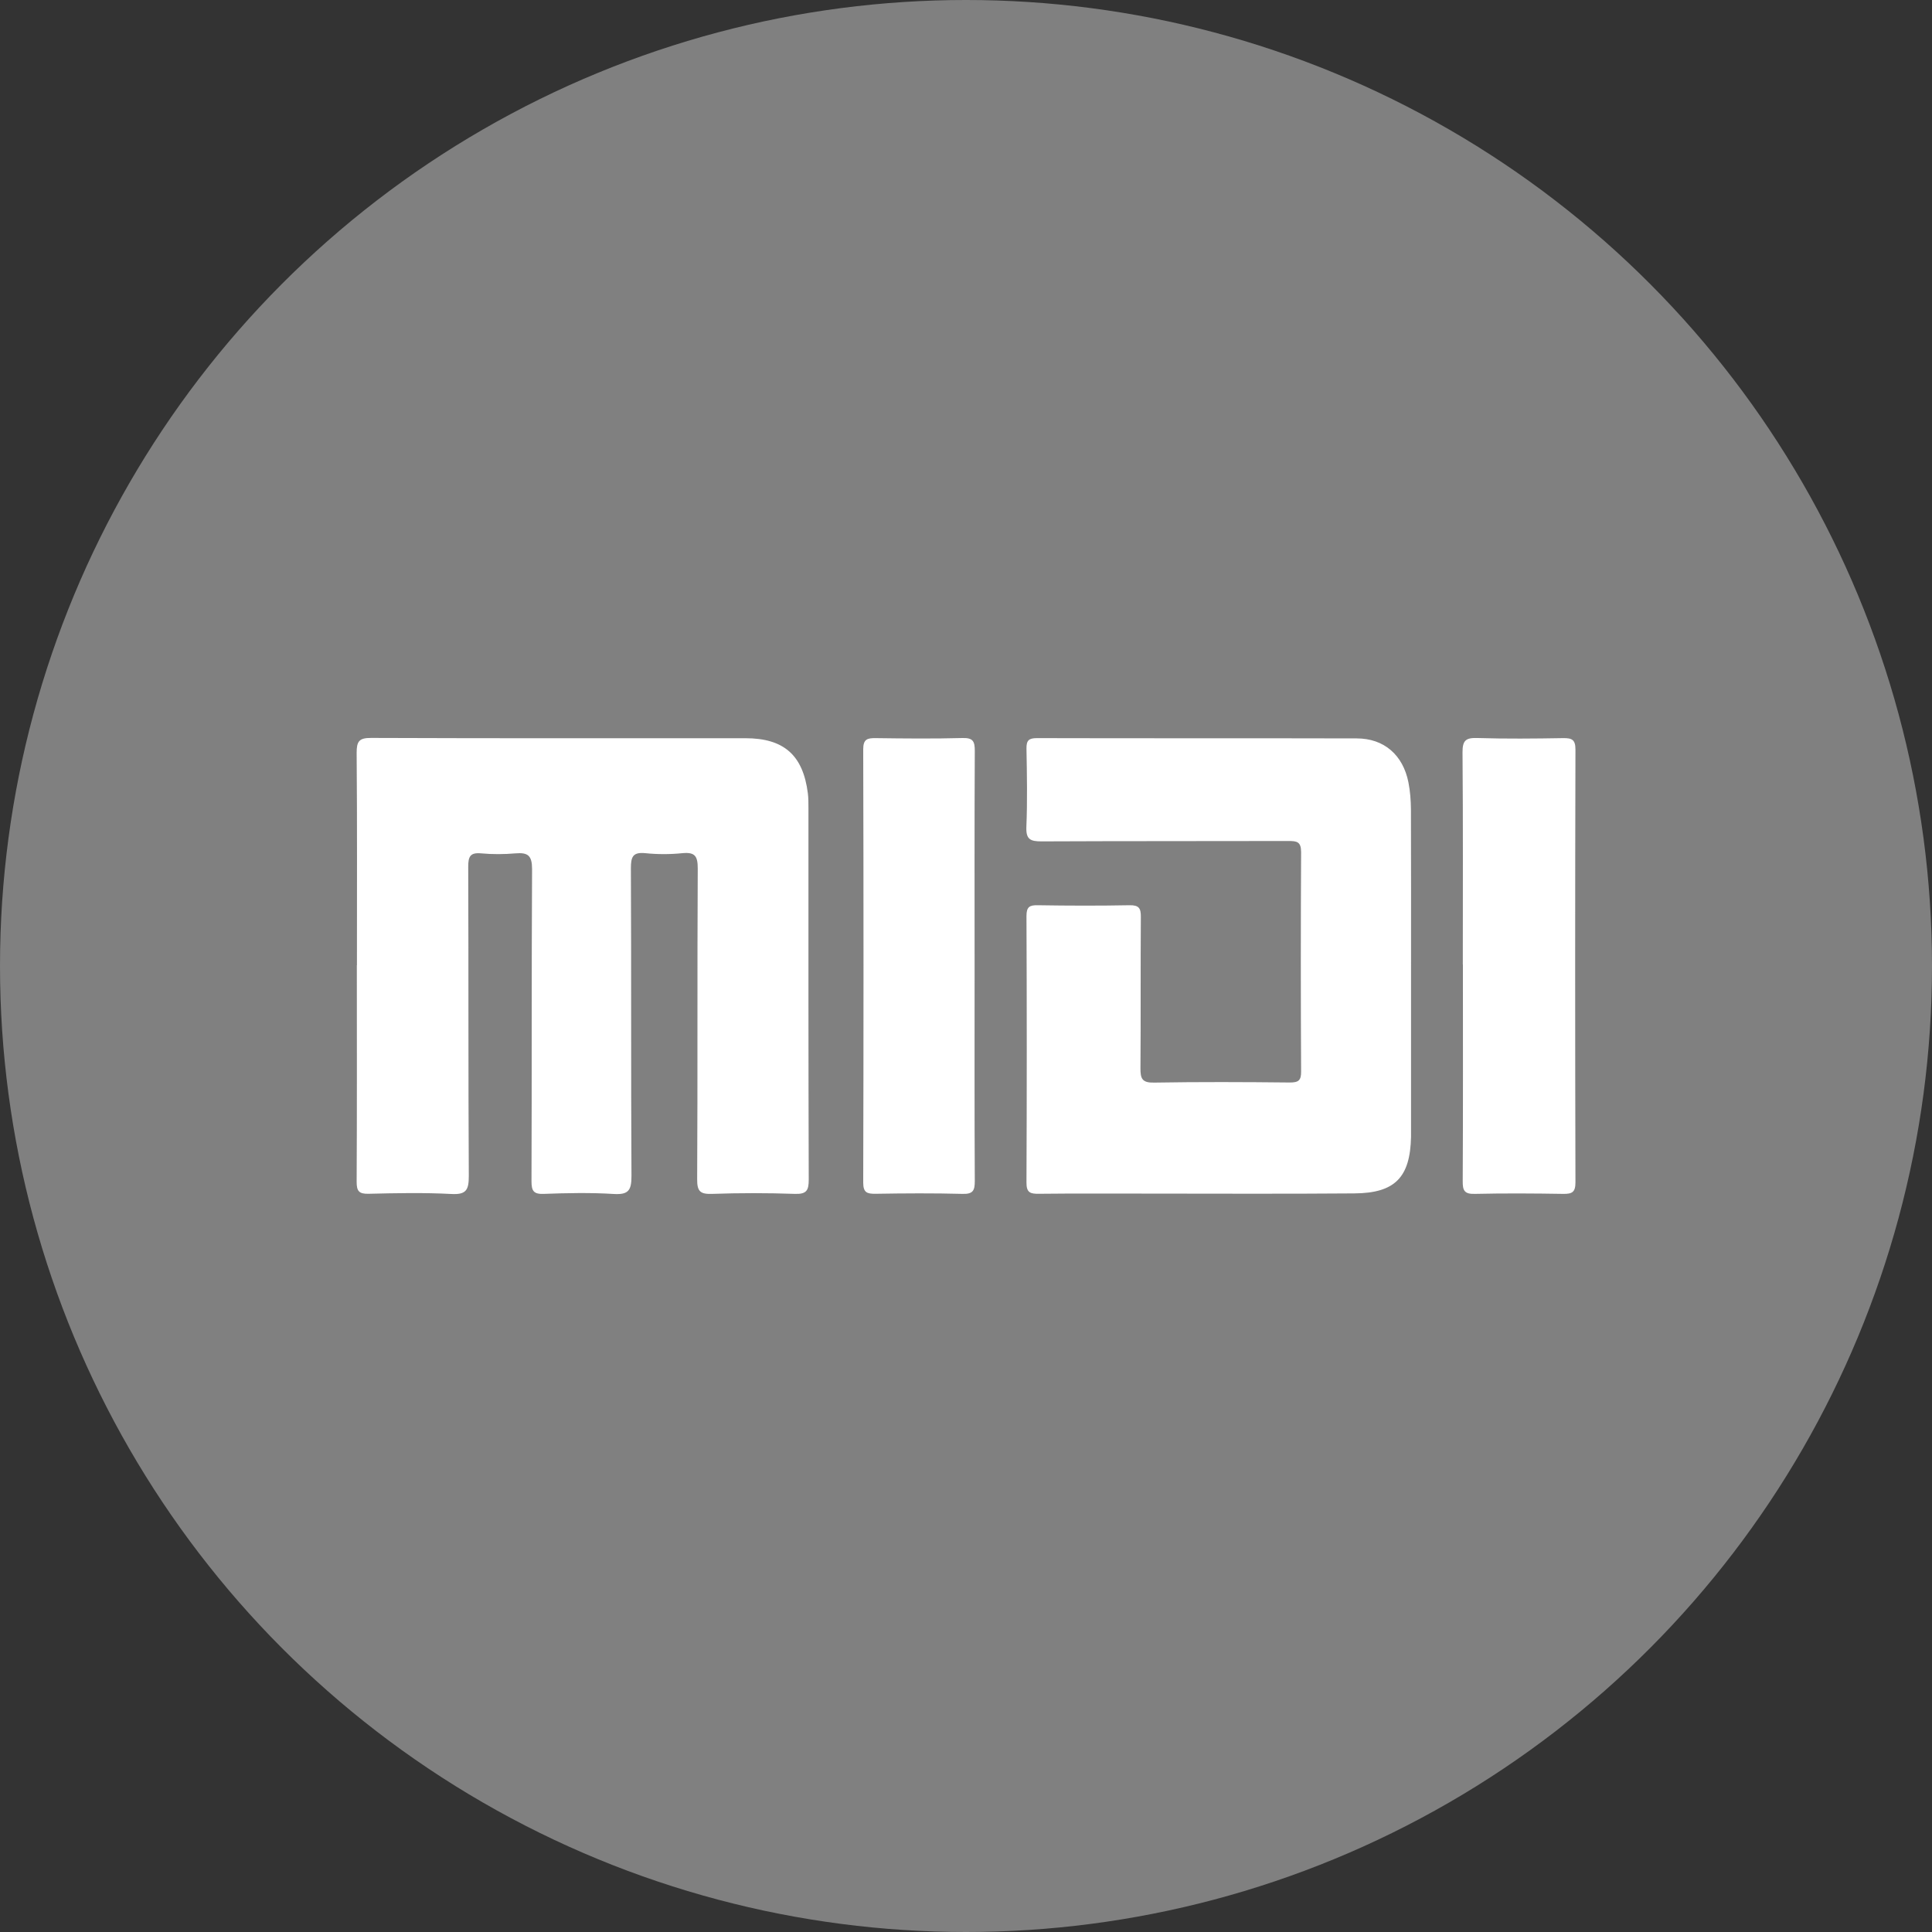 <svg xmlns="http://www.w3.org/2000/svg" width="200" height="200"><rect width="100%" height="100%" fill="#333333" stroke="none"/><circle cx="100" cy="100" r="100" fill="gray"/><path fill="#fff" d="M36.95 99.92c0-7.33.03-14.65-.03-21.98 0-1.19.24-1.56 1.51-1.55 12.91.05 25.82.03 38.73.03 3.99 0 5.97 1.75 6.47 5.71.06.49.06.98.06 1.47 0 12.83-.01 25.67.03 38.5 0 1.11-.2 1.53-1.43 1.49-2.85-.1-5.72-.1-8.57 0-1.2.04-1.56-.23-1.55-1.5.06-10.72 0-21.44.06-32.16 0-1.27-.25-1.74-1.59-1.61-1.27.13-2.57.13-3.84 0-1.3-.13-1.49.39-1.49 1.56.05 10.62 0 21.24.06 31.87 0 1.47-.31 1.94-1.83 1.85-2.41-.15-4.83-.1-7.24-.01-1.06.04-1.28-.3-1.28-1.31.04-10.77 0-21.54.06-32.31 0-1.41-.43-1.74-1.72-1.63-1.17.1-2.37.11-3.54 0-1.16-.11-1.35.34-1.35 1.39.04 10.67 0 21.34.06 32.01 0 1.44-.26 1.95-1.82 1.86-2.85-.15-5.71-.09-8.57-.02-.99.02-1.22-.29-1.22-1.24.04-7.47.02-14.95.02-22.42ZM146.07 100.43V117.69c-.09 4.18-1.65 5.82-5.86 5.85-7.34.06-14.68.02-22.02.02-3.55 0-7.09-.02-10.64.02-.89.01-1.3-.11-1.29-1.17.04-9.19.04-18.39 0-27.58 0-.96.32-1.14 1.19-1.12 3.15.05 6.31.06 9.46 0 1-.02 1.2.31 1.19 1.23-.04 5.21 0 10.42-.04 15.63-.01 1.09.17 1.53 1.42 1.5 4.68-.08 9.36-.06 14.04-.01.9 0 1.18-.21 1.17-1.14-.04-7.57-.04-15.14 0-22.71 0-1.08-.44-1.15-1.3-1.15-8.52.02-17.05 0-25.57.04-1.18 0-1.62-.22-1.57-1.5.11-2.7.06-5.41.01-8.11-.01-.84.24-1.08 1.08-1.08 11.04.03 22.07 0 33.11.03 2.83 0 4.79 1.72 5.35 4.55.18.91.25 1.85.26 2.78.02 5.56.01 11.11.01 16.67ZM100.89 100.14c0 7.37-.02 14.75.02 22.12 0 .98-.18 1.36-1.26 1.33-3-.08-6.01-.06-9.01-.01-.9.01-1.28-.13-1.28-1.17.04-14.94.04-29.89 0-44.83 0-1.05.4-1.18 1.28-1.17 3 .04 6.01.07 9.01-.01 1.09-.03 1.26.36 1.26 1.33-.04 7.47-.02 14.94-.02 22.42ZM151.43 99.85c0-7.32.03-14.64-.03-21.96-.01-1.27.36-1.53 1.56-1.49 2.95.09 5.91.06 8.86.01.9-.01 1.27.15 1.27 1.18-.04 14.94-.04 29.87 0 44.81 0 1.02-.35 1.2-1.26 1.19-3.05-.05-6.11-.07-9.16 0-1.1.03-1.26-.37-1.25-1.34.04-7.47.02-14.94.02-22.4Z"/></svg>